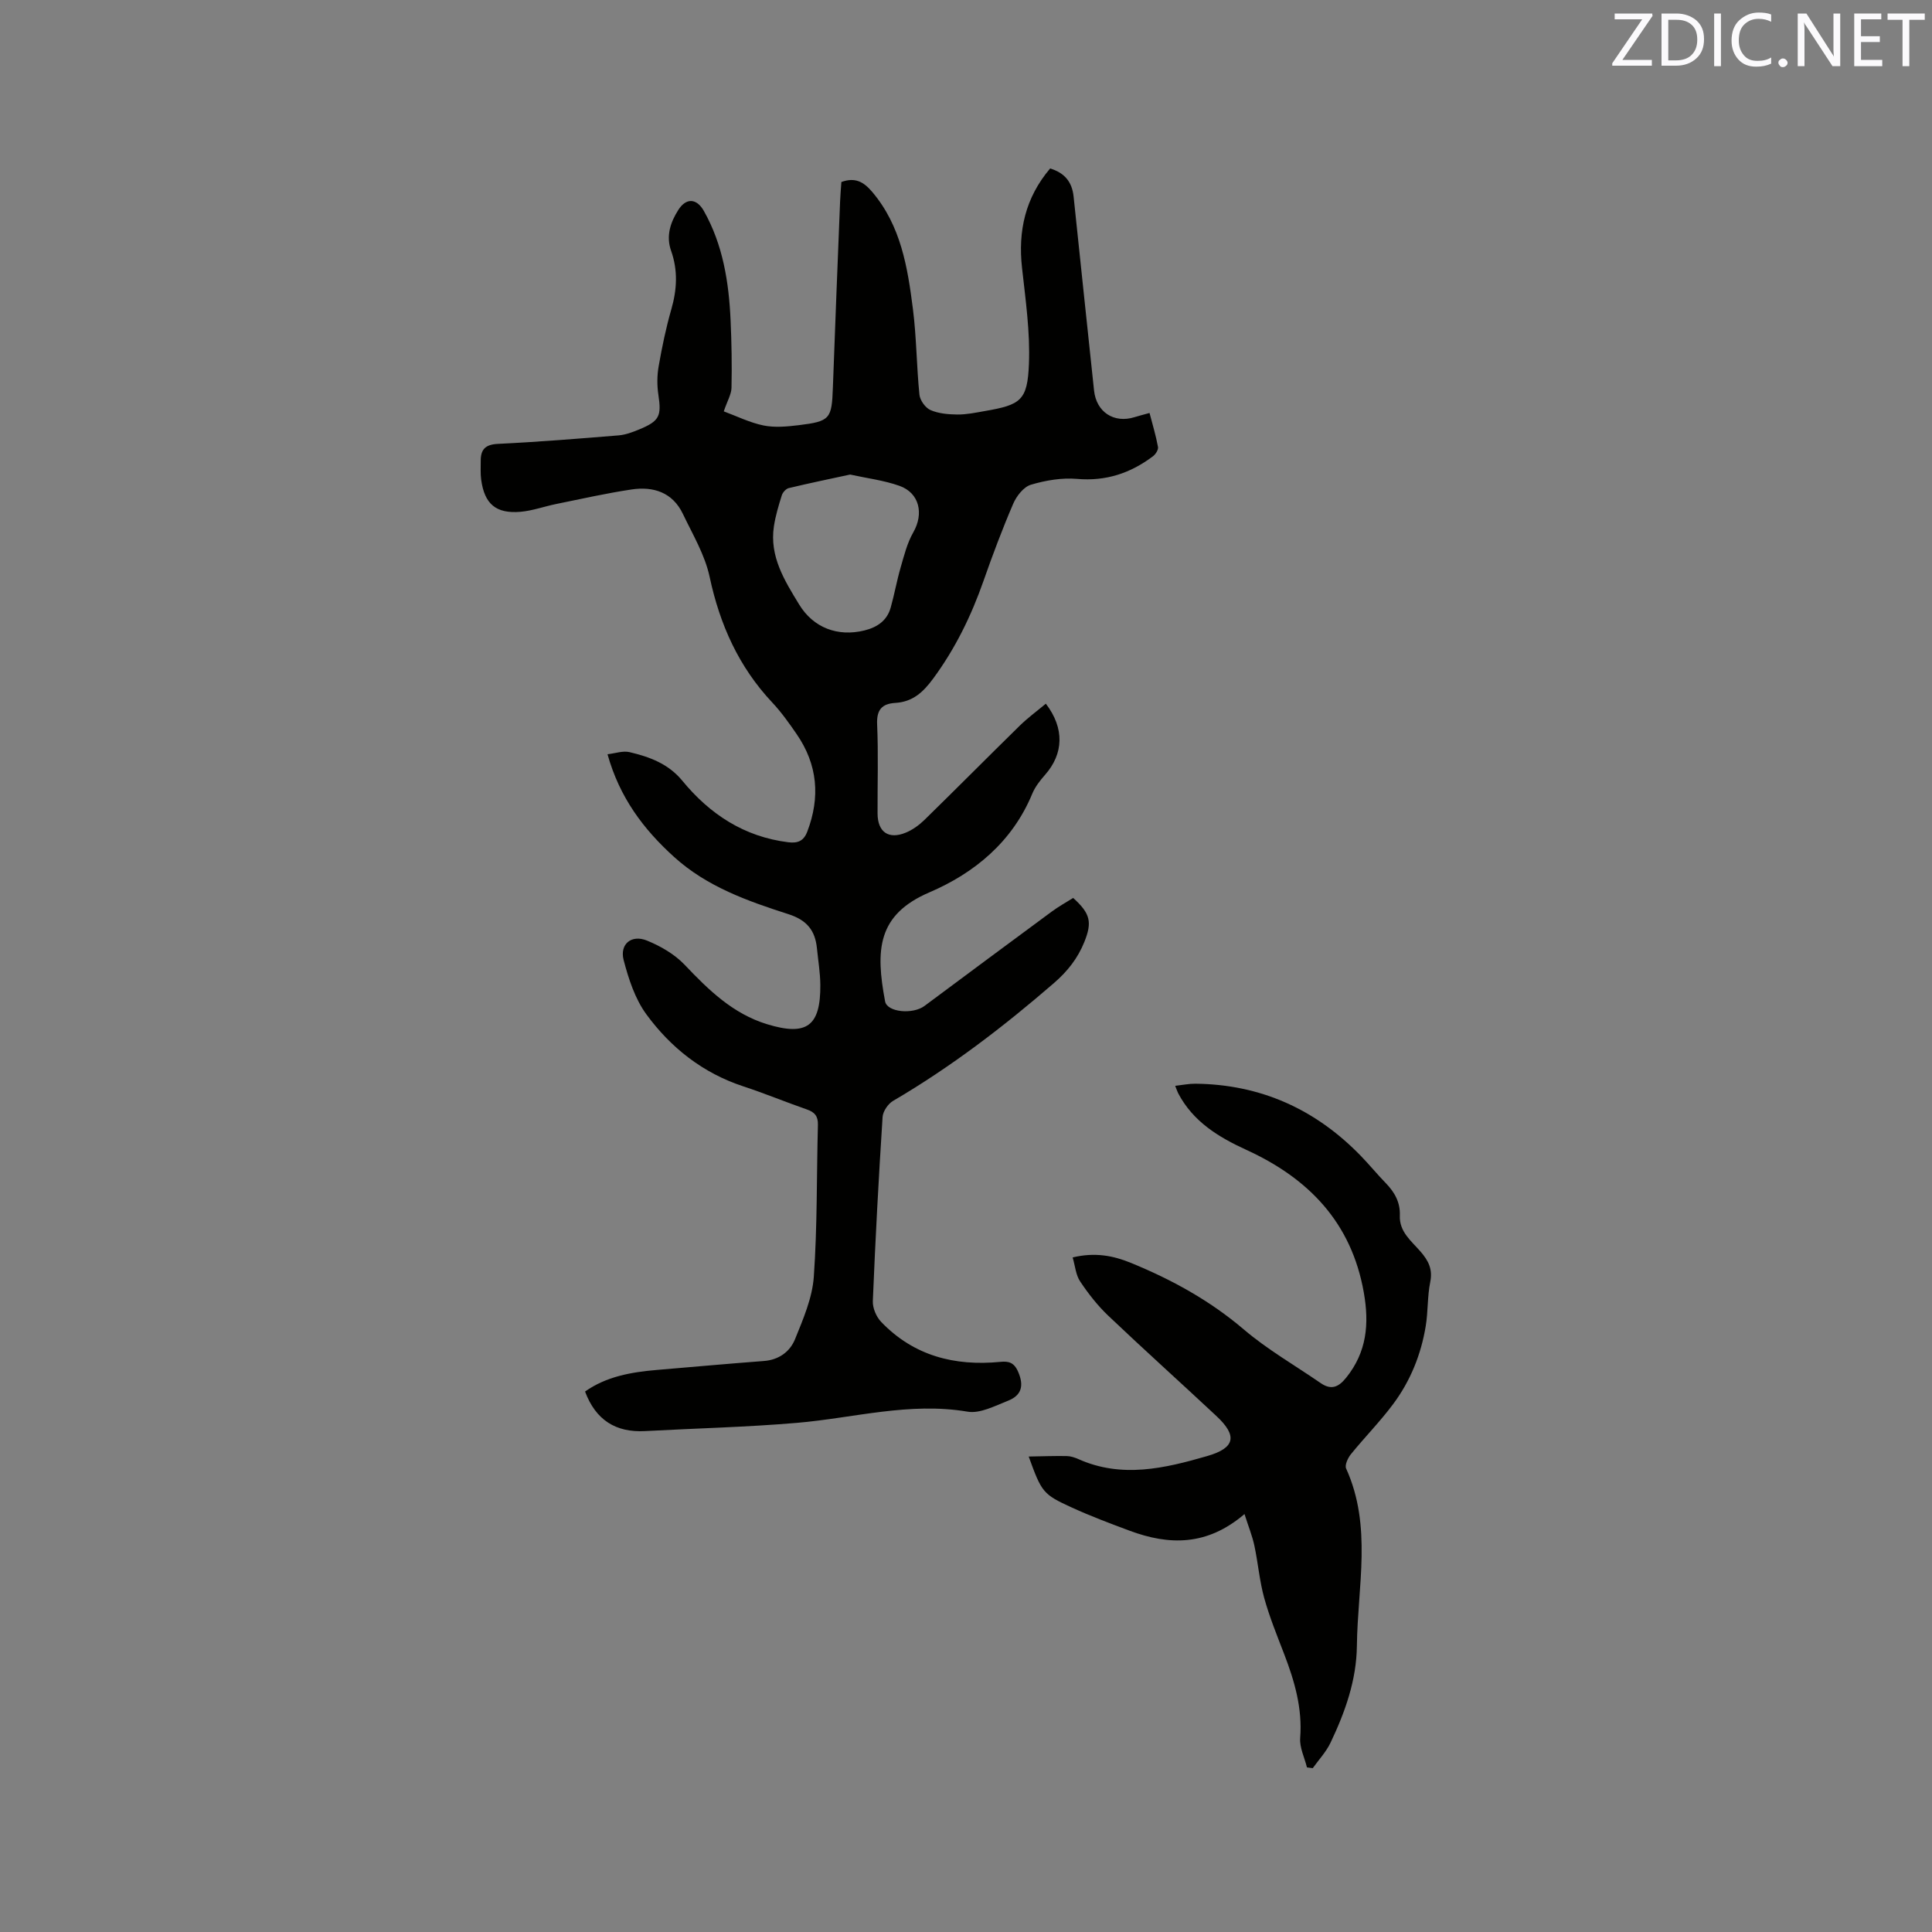 <svg enable-background="new 0 0 400 400" viewBox="0 0 400 400" xmlns="http://www.w3.org/2000/svg"><rect x="0" y="0" width="400" height="400" fill="#808080" stroke="none"/><path d="m216.53 145.69c3.91 5.11 3.68 10.38-.17 14.74-1.04 1.18-2.06 2.49-2.65 3.92-4.11 9.94-11.97 16.41-21.28 20.4-10.83 4.64-11.18 11.96-9.18 22.58.42 2.25 5.73 2.75 8.17.93 8.76-6.52 17.52-13.03 26.31-19.51 1.43-1.06 3.01-1.93 4.46-2.84 3.57 3.23 3.95 5.01 2.32 9.09-1.37 3.41-3.48 6.09-6.31 8.54-10.44 9.04-21.35 17.39-33.29 24.38-1.05.61-2.1 2.16-2.18 3.34-.82 12.7-1.5 25.4-2.02 38.12-.06 1.43.72 3.26 1.73 4.31 6.74 7.03 15.21 9.19 24.67 8.27 1.65-.16 2.81.06 3.67 2.02 1.3 2.97.68 4.95-2.11 6.04-2.7 1.06-5.76 2.69-8.35 2.25-12.04-2.04-23.59 1.32-35.35 2.32-10.44.89-20.93 1.13-31.4 1.7-6.13.34-10.26-2.34-12.44-8.19 4.39-3.11 9.56-4.02 14.88-4.47 7.38-.62 14.75-1.29 22.14-1.85 3.11-.23 5.4-1.93 6.45-4.51 1.69-4.17 3.58-8.54 3.89-12.92.74-10.45.57-20.97.85-31.46.05-1.81-.68-2.64-2.31-3.2-4.4-1.53-8.71-3.32-13.13-4.77-8.38-2.75-15.01-7.99-20.09-14.93-2.33-3.19-3.67-7.31-4.69-11.21-.86-3.31 1.61-5.35 4.81-4.05 2.84 1.15 5.74 2.83 7.83 5.03 4.95 5.22 10.01 10.14 17.05 12.29 8.23 2.52 11.09.39 11.03-8.12-.02-2.53-.45-5.06-.7-7.59-.37-3.69-2.07-5.84-5.9-7.07-8.45-2.72-16.86-5.67-23.68-11.85-6.34-5.74-11.28-12.3-13.78-21.26 1.63-.19 3.19-.76 4.55-.44 4.13.97 8.04 2.4 10.92 5.9 5.71 6.95 12.81 11.63 21.96 12.76 1.96.24 3.18-.26 3.92-2.18 2.73-7.14 2.16-13.9-2.2-20.22-1.56-2.27-3.17-4.54-5.05-6.54-6.94-7.39-10.85-16.13-12.96-26.01-.97-4.54-3.5-8.77-5.54-13.04-2.13-4.46-6.11-5.73-10.63-5.05-5.22.78-10.38 1.95-15.56 3-2.48.5-4.91 1.4-7.41 1.62-5.11.44-7.48-1.62-8.16-6.67-.17-1.25-.08-2.53-.09-3.8-.03-2.39.9-3.46 3.54-3.59 8.35-.4 16.69-1.08 25.02-1.76 1.44-.12 2.89-.67 4.25-1.23 4.22-1.75 4.63-2.77 3.97-7.18-.29-1.93-.28-3.99.06-5.91.69-3.96 1.51-7.92 2.62-11.78 1.18-4.1 1.39-8.07-.05-12.13-1.08-3.05-.14-5.88 1.5-8.45 1.63-2.56 3.8-2.41 5.28.2 3.96 7.02 5.18 14.74 5.54 22.63.21 4.66.29 9.33.19 13.99-.03 1.36-.86 2.7-1.6 4.89 2.64.97 5.36 2.33 8.23 2.92 2.33.47 4.87.23 7.28-.06 6.53-.8 6.85-1.3 7.08-7.82.46-12.82.98-25.64 1.49-38.46.05-1.37.18-2.74.27-4.07 2.8-1.01 4.57-.09 6.38 2.05 5.96 7.03 7.33 15.62 8.43 24.24.75 5.88.75 11.85 1.35 17.75.12 1.16 1.23 2.72 2.29 3.18 1.67.73 3.68.9 5.55.92 1.89.02 3.79-.38 5.66-.71 7.49-1.29 8.87-2.18 9.17-9.79.26-6.59-.7-13.26-1.43-19.86-.85-7.65.67-14.51 5.82-20.58 2.94.89 4.54 2.73 4.86 5.83 1.38 13.38 2.83 26.76 4.23 40.13.47 4.46 4.1 6.86 8.38 5.53.9-.28 1.82-.51 3.11-.87.62 2.39 1.32 4.68 1.75 7.03.11.58-.5 1.54-1.06 1.95-4.64 3.49-9.72 5.19-15.7 4.67-3.15-.27-6.51.3-9.56 1.21-1.5.45-2.97 2.34-3.65 3.92-2.26 5.25-4.27 10.61-6.16 16-2.54 7.24-5.84 14-10.42 20.22-2.11 2.87-4.27 4.81-7.83 5.03-2.8.17-3.9 1.44-3.77 4.45.27 6.14.06 12.3.09 18.45.02 3.83 2.26 5.42 5.82 3.97 1.42-.58 2.77-1.56 3.87-2.63 6.6-6.45 13.09-13 19.68-19.46 1.66-1.64 3.54-3.01 5.47-4.62zm-40.52-47.44c-4.3.93-8.53 1.8-12.72 2.81-.57.14-1.23.88-1.42 1.47-.66 2.11-1.31 4.25-1.64 6.43-.95 6.23 2.2 11.24 5.23 16.2 2.93 4.81 7.98 6.73 13.5 5.37 2.64-.65 4.69-2.02 5.45-4.74.77-2.74 1.26-5.55 2.05-8.27.72-2.49 1.36-5.1 2.63-7.31 2.2-3.84 1.3-8.13-2.86-9.62-3.24-1.15-6.74-1.57-10.22-2.34z" fill="#010100"/><path d="m222.08 260.34c4.59-1.11 8.39-.38 12.05 1.12 8.45 3.46 16.34 7.78 23.39 13.79 4.88 4.16 10.55 7.41 15.86 11.07 2.15 1.49 3.66.99 5.32-1.07 4.29-5.32 4.81-11.15 3.66-17.66-2.56-14.52-11.46-23.64-24.31-29.52-5.81-2.66-11.04-5.86-14.12-11.72-.19-.37-.31-.77-.62-1.54 1.51-.17 2.84-.45 4.17-.44 13.52.14 24.89 5.28 34.26 14.94 1.77 1.82 3.38 3.8 5.15 5.62 1.85 1.9 3.04 4 2.93 6.74-.14 3.37 2.41 5.28 4.3 7.47 1.61 1.86 2.53 3.63 2 6.26-.61 2.99-.44 6.13-.94 9.16-.96 5.86-3.16 11.31-6.69 16.07-2.71 3.65-5.93 6.91-8.8 10.45-.63.78-1.31 2.25-.99 2.96 5.43 11.97 2.37 24.41 2.23 36.68-.08 7.15-2.43 13.72-5.45 20.07-.91 1.92-2.44 3.54-3.69 5.29-.4-.05-.8-.11-1.2-.16-.5-2.04-1.56-4.12-1.4-6.11.47-6.13-1.16-11.73-3.3-17.31-1.48-3.85-3.05-7.69-4.15-11.66-.97-3.52-1.27-7.22-2.03-10.81-.43-2.03-1.23-3.97-2.05-6.56-7.81 6.67-15.65 6.46-23.75 3.46-4.06-1.51-8.13-3.04-12.06-4.84-5.95-2.72-6.19-3.15-8.87-10.53 2.79-.05 5.32-.14 7.84-.1.82.01 1.69.29 2.45.63 8.99 4.02 17.86 1.92 26.67-.63 5.78-1.67 6.32-4.17 1.9-8.29-7.43-6.95-15.01-13.75-22.38-20.76-2.2-2.09-4.13-4.56-5.82-7.09-.91-1.34-1.04-3.22-1.56-4.98z" fill="#010100"/><g fill="#fbfafc"><path d="m342.2 3.2-6.3 9.2h6.1v1.2h-8.2v-.5l6.2-9.1h-5.7v-1.2h7.8v.4z"/><path d="m344 13.7v-10.9h3.1c1.6 0 3 .5 4.1 1.4 1.1 1 1.6 2.2 1.6 3.9s-.5 3-1.6 4-2.5 1.5-4.2 1.5h-3zm1.4-9.6v8.4h1.6c1.4 0 2.5-.4 3.2-1.1.8-.8 1.2-1.8 1.2-3.2s-.4-2.4-1.2-3.1-1.8-1-3.1-1z"/><path d="m356.3 2.8v10.9h-1.4v-10.9z"/><path d="m366.6 13.2c-.8.4-1.8.6-3 .6-1.6 0-2.8-.5-3.7-1.5s-1.4-2.3-1.4-3.9c0-1.7.5-3.2 1.6-4.2s2.4-1.6 4-1.6c1 0 1.9.1 2.6.4v1.5c-.8-.4-1.6-.6-2.6-.6-1.2 0-2.2.4-3 1.2s-1.1 1.9-1.1 3.3c0 1.3.4 2.3 1.1 3.1s1.6 1.1 2.8 1.1c1.1 0 2-.2 2.8-.7v1.3z"/><path d="m368.2 13c0-.3.1-.5.3-.6.2-.2.4-.3.6-.3.3 0 .5.1.7.3s.3.4.3.6-.1.5-.3.6c-.2.2-.4.3-.7.3s-.5-.1-.6-.3c-.2-.2-.3-.4-.3-.6z"/><path d="m381.1 13.7h-1.7l-5.5-8.4c-.2-.2-.3-.5-.4-.7 0 .2.1.8.1 1.5v7.6h-1.4v-10.9h1.8l5.3 8.3c.3.4.4.6.4.8 0-.3-.1-.8-.1-1.6v-7.5h1.4v10.9z"/><path d="m389.7 13.7h-5.8v-10.9h5.6v1.2h-4.2v3.5h3.9v1.2h-3.9v3.7h4.4z"/><path d="m398.4 4.1h-3.1v9.6h-1.4v-9.6h-3.1v-1.3h7.7v1.3z"/></g></svg>
